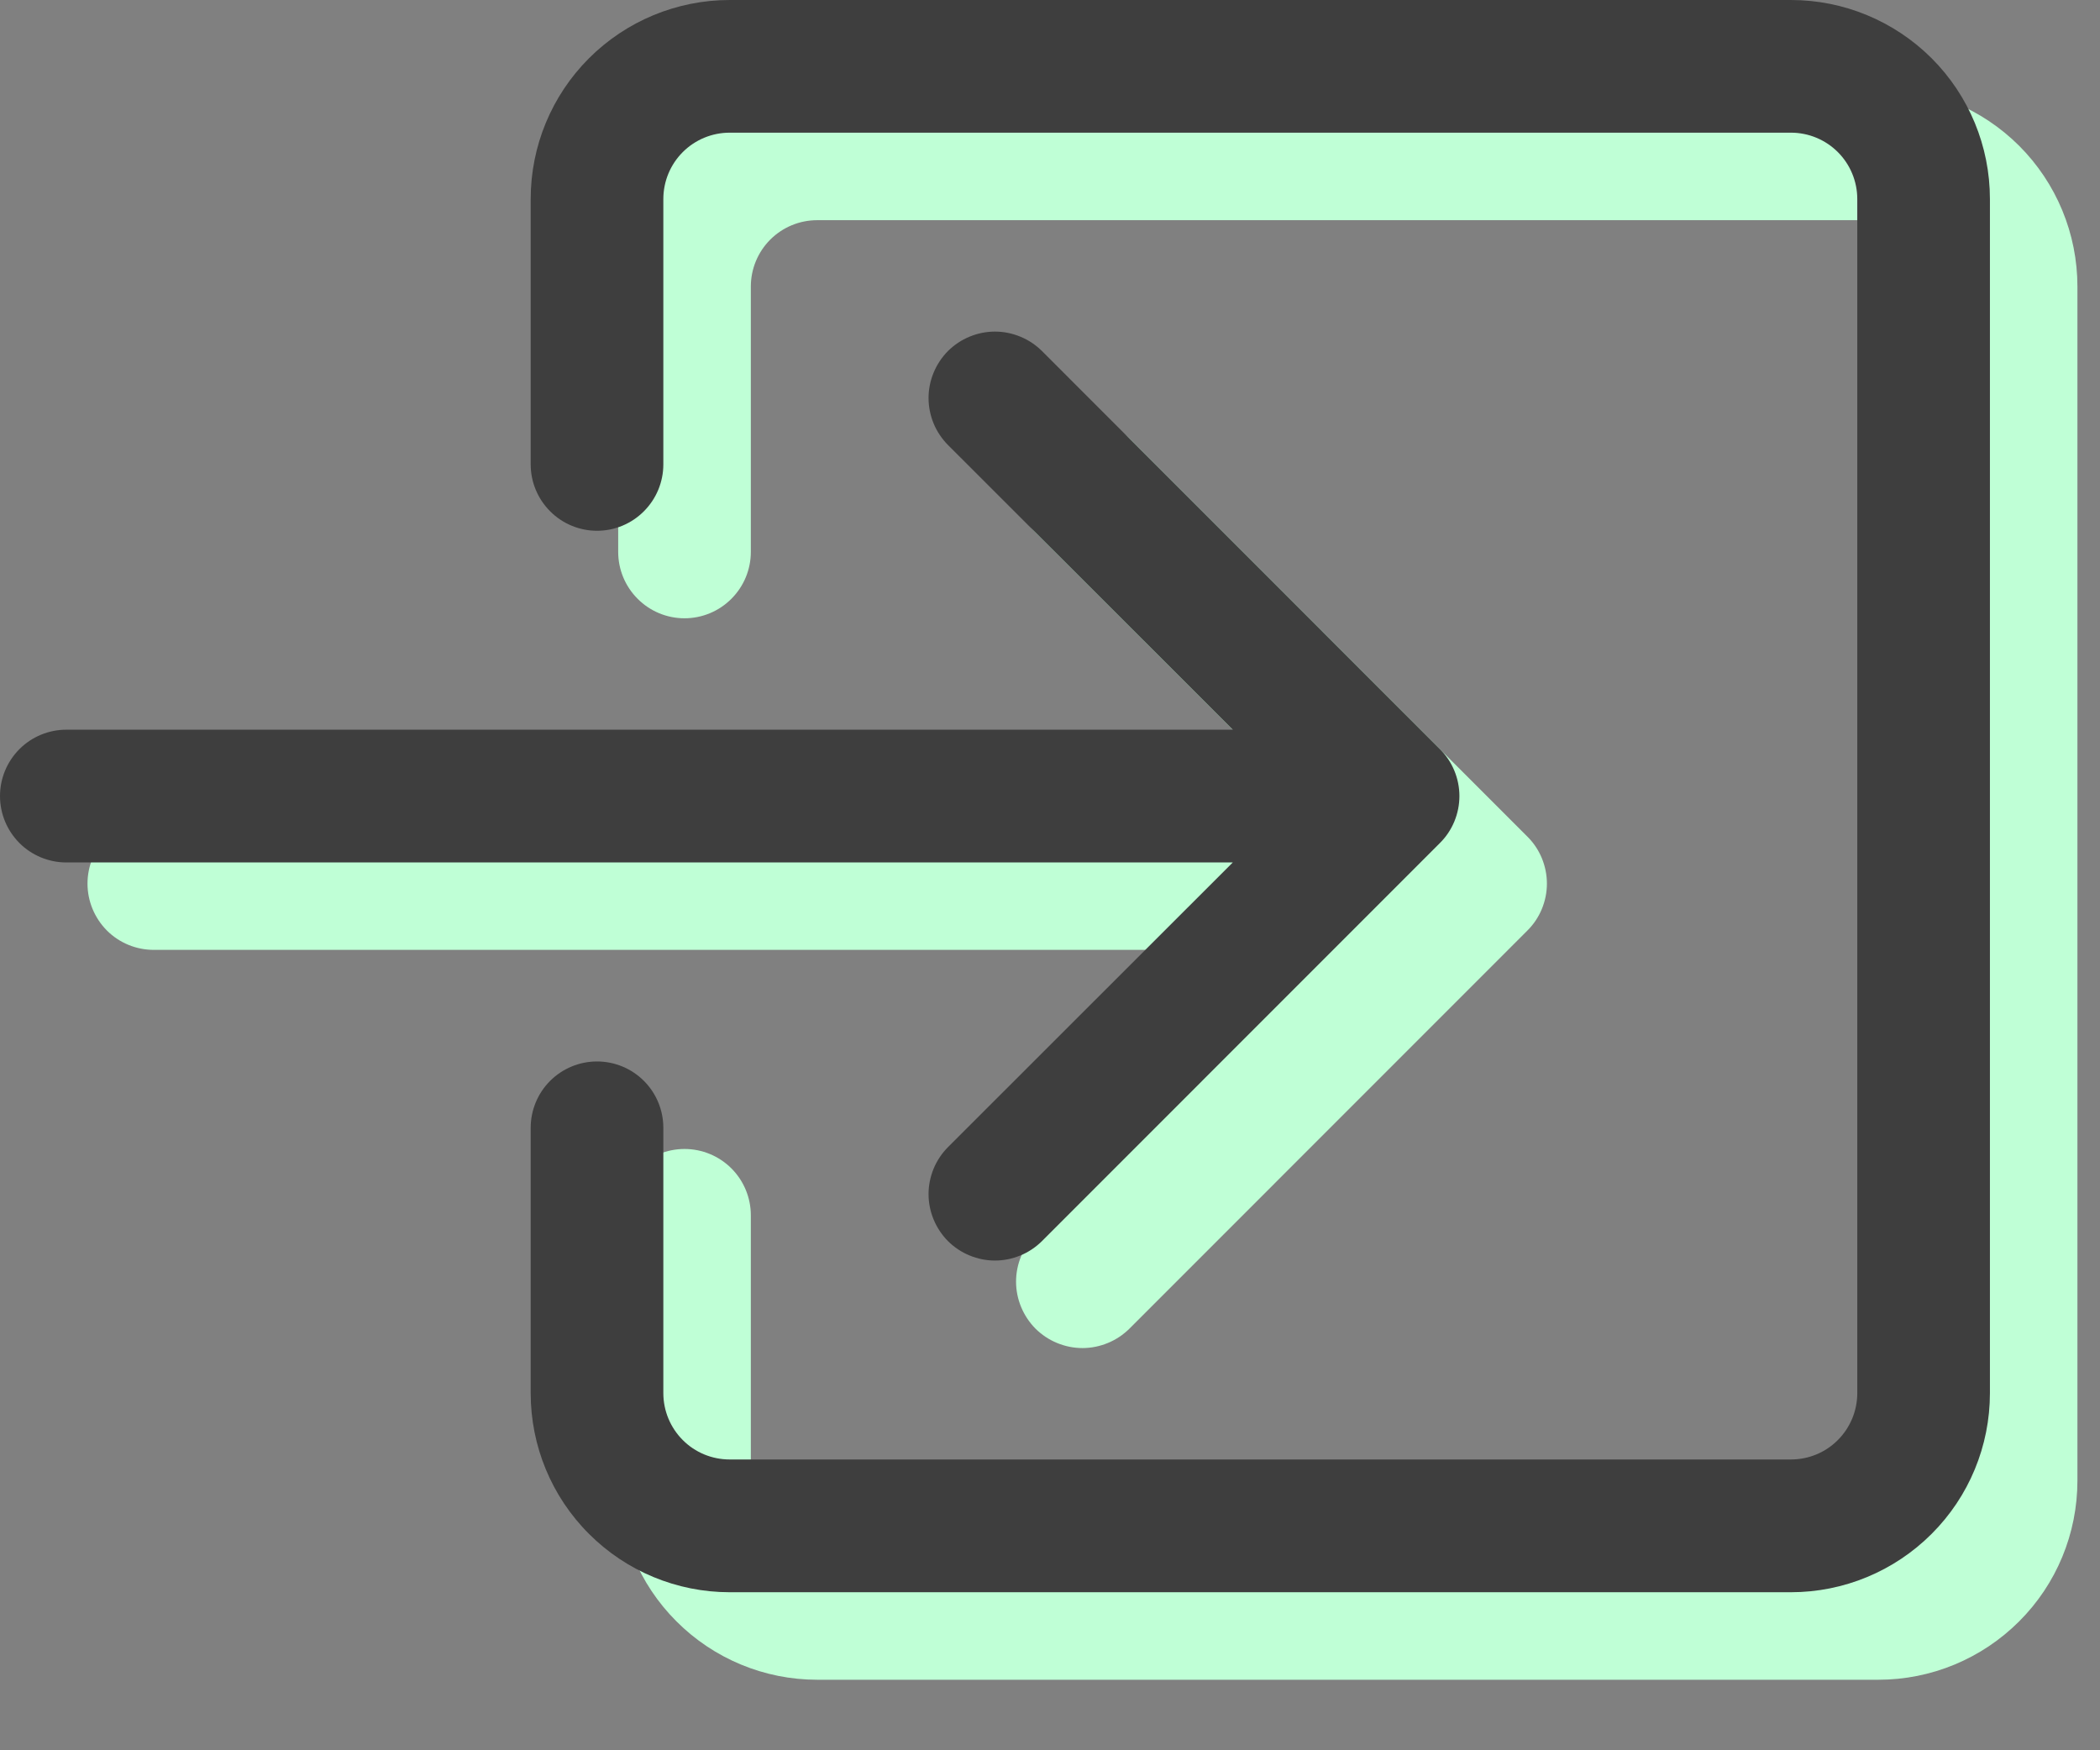 <svg width="24" height="20" viewBox="0 0 24 20" fill="none" xmlns="http://www.w3.org/2000/svg">
<rect x="0" y="0" width="24" height="20" fill="#808080" stroke="none"/>
<path fill-rule="evenodd" clip-rule="evenodd" d="M8.581 3.274C8.581 3.073 8.661 2.88 8.803 2.738C8.945 2.596 9.138 2.516 9.339 2.516H21.468C21.669 2.516 21.862 2.596 22.004 2.738C22.146 2.88 22.226 3.073 22.226 3.274V16.919C22.226 17.12 22.146 17.313 22.004 17.455C21.862 17.598 21.669 17.677 21.468 17.677H9.339C9.138 17.677 8.945 17.598 8.803 17.455C8.661 17.313 8.581 17.12 8.581 16.919V13.887C8.581 13.686 8.501 13.493 8.359 13.351C8.217 13.209 8.024 13.129 7.823 13.129C7.622 13.129 7.429 13.209 7.287 13.351C7.145 13.493 7.065 13.686 7.065 13.887V16.919C7.065 17.523 7.304 18.101 7.731 18.527C8.157 18.954 8.736 19.194 9.339 19.194H21.468C22.071 19.194 22.649 18.954 23.076 18.527C23.503 18.101 23.742 17.523 23.742 16.919V3.274C23.742 2.671 23.503 2.093 23.076 1.666C22.649 1.24 22.071 1 21.468 1H9.339C8.736 1 8.157 1.24 7.731 1.666C7.304 2.093 7.065 2.671 7.065 3.274V6.306C7.065 6.508 7.145 6.7 7.287 6.842C7.429 6.985 7.622 7.065 7.823 7.065C8.024 7.065 8.217 6.985 8.359 6.842C8.501 6.7 8.581 6.508 8.581 6.306V3.274Z" fill="#BFFFD6"/>
<path fill-rule="evenodd" clip-rule="evenodd" d="M17.456 10.633C17.527 10.563 17.583 10.479 17.621 10.387C17.659 10.295 17.679 10.196 17.679 10.097C17.679 9.997 17.659 9.898 17.621 9.806C17.583 9.714 17.527 9.63 17.456 9.56L12.908 5.011C12.837 4.941 12.754 4.885 12.661 4.847C12.569 4.809 12.471 4.789 12.371 4.789C12.271 4.789 12.173 4.809 12.081 4.847C11.988 4.885 11.905 4.941 11.834 5.011C11.764 5.082 11.708 5.166 11.67 5.258C11.632 5.35 11.612 5.448 11.612 5.548C11.612 5.648 11.632 5.746 11.67 5.839C11.708 5.931 11.764 6.014 11.834 6.085L15.089 9.338H1.758C1.557 9.338 1.364 9.418 1.222 9.56C1.08 9.703 1 9.895 1 10.097C1 10.297 1.08 10.49 1.222 10.633C1.364 10.775 1.557 10.854 1.758 10.854H15.089L11.834 14.108C11.764 14.179 11.708 14.262 11.67 14.354C11.632 14.447 11.612 14.545 11.612 14.645C11.612 14.745 11.632 14.843 11.67 14.935C11.708 15.027 11.764 15.111 11.834 15.182C11.905 15.252 11.988 15.308 12.081 15.346C12.173 15.384 12.271 15.404 12.371 15.404C12.471 15.404 12.569 15.384 12.661 15.346C12.754 15.308 12.837 15.252 12.908 15.182L17.456 10.633Z" fill="#BFFFD6"/>
<path fill-rule="evenodd" clip-rule="evenodd" d="M7.581 2.274C7.581 2.073 7.661 1.88 7.803 1.738C7.945 1.596 8.138 1.516 8.339 1.516H20.468C20.669 1.516 20.862 1.596 21.004 1.738C21.146 1.88 21.226 2.073 21.226 2.274V15.919C21.226 16.12 21.146 16.313 21.004 16.455C20.862 16.598 20.669 16.677 20.468 16.677H8.339C8.138 16.677 7.945 16.598 7.803 16.455C7.661 16.313 7.581 16.12 7.581 15.919V12.887C7.581 12.686 7.501 12.493 7.359 12.351C7.217 12.209 7.024 12.129 6.823 12.129C6.622 12.129 6.429 12.209 6.287 12.351C6.145 12.493 6.065 12.686 6.065 12.887V15.919C6.065 16.523 6.304 17.101 6.731 17.527C7.157 17.954 7.736 18.194 8.339 18.194H20.468C21.071 18.194 21.649 17.954 22.076 17.527C22.503 17.101 22.742 16.523 22.742 15.919V2.274C22.742 1.671 22.503 1.093 22.076 0.666C21.649 0.24 21.071 0 20.468 0H8.339C7.736 0 7.157 0.24 6.731 0.666C6.304 1.093 6.065 1.671 6.065 2.274V5.306C6.065 5.508 6.145 5.7 6.287 5.842C6.429 5.985 6.622 6.065 6.823 6.065C7.024 6.065 7.217 5.985 7.359 5.842C7.501 5.7 7.581 5.508 7.581 5.306V2.274Z" fill="#3E3E3E"/>
<path fill-rule="evenodd" clip-rule="evenodd" d="M16.456 9.633C16.527 9.563 16.583 9.479 16.621 9.387C16.659 9.295 16.679 9.196 16.679 9.096C16.679 8.997 16.659 8.898 16.621 8.806C16.583 8.714 16.527 8.63 16.456 8.56L11.908 4.011C11.837 3.941 11.754 3.885 11.661 3.847C11.569 3.809 11.471 3.789 11.371 3.789C11.271 3.789 11.173 3.809 11.081 3.847C10.988 3.885 10.905 3.941 10.834 4.011C10.764 4.082 10.708 4.166 10.67 4.258C10.632 4.35 10.612 4.448 10.612 4.548C10.612 4.648 10.632 4.746 10.67 4.839C10.708 4.931 10.764 5.014 10.834 5.085L14.089 8.338H0.758C0.557 8.338 0.364 8.418 0.222 8.56C0.08 8.703 0 8.895 0 9.096C0 9.298 0.08 9.49 0.222 9.633C0.364 9.775 0.557 9.855 0.758 9.855H14.089L10.834 13.108C10.764 13.179 10.708 13.262 10.67 13.354C10.632 13.447 10.612 13.545 10.612 13.645C10.612 13.745 10.632 13.843 10.67 13.935C10.708 14.027 10.764 14.111 10.834 14.182C10.905 14.252 10.988 14.308 11.081 14.346C11.173 14.384 11.271 14.404 11.371 14.404C11.471 14.404 11.569 14.384 11.661 14.346C11.754 14.308 11.837 14.252 11.908 14.182L16.456 9.633Z" fill="#3E3E3E"/>
</svg>

